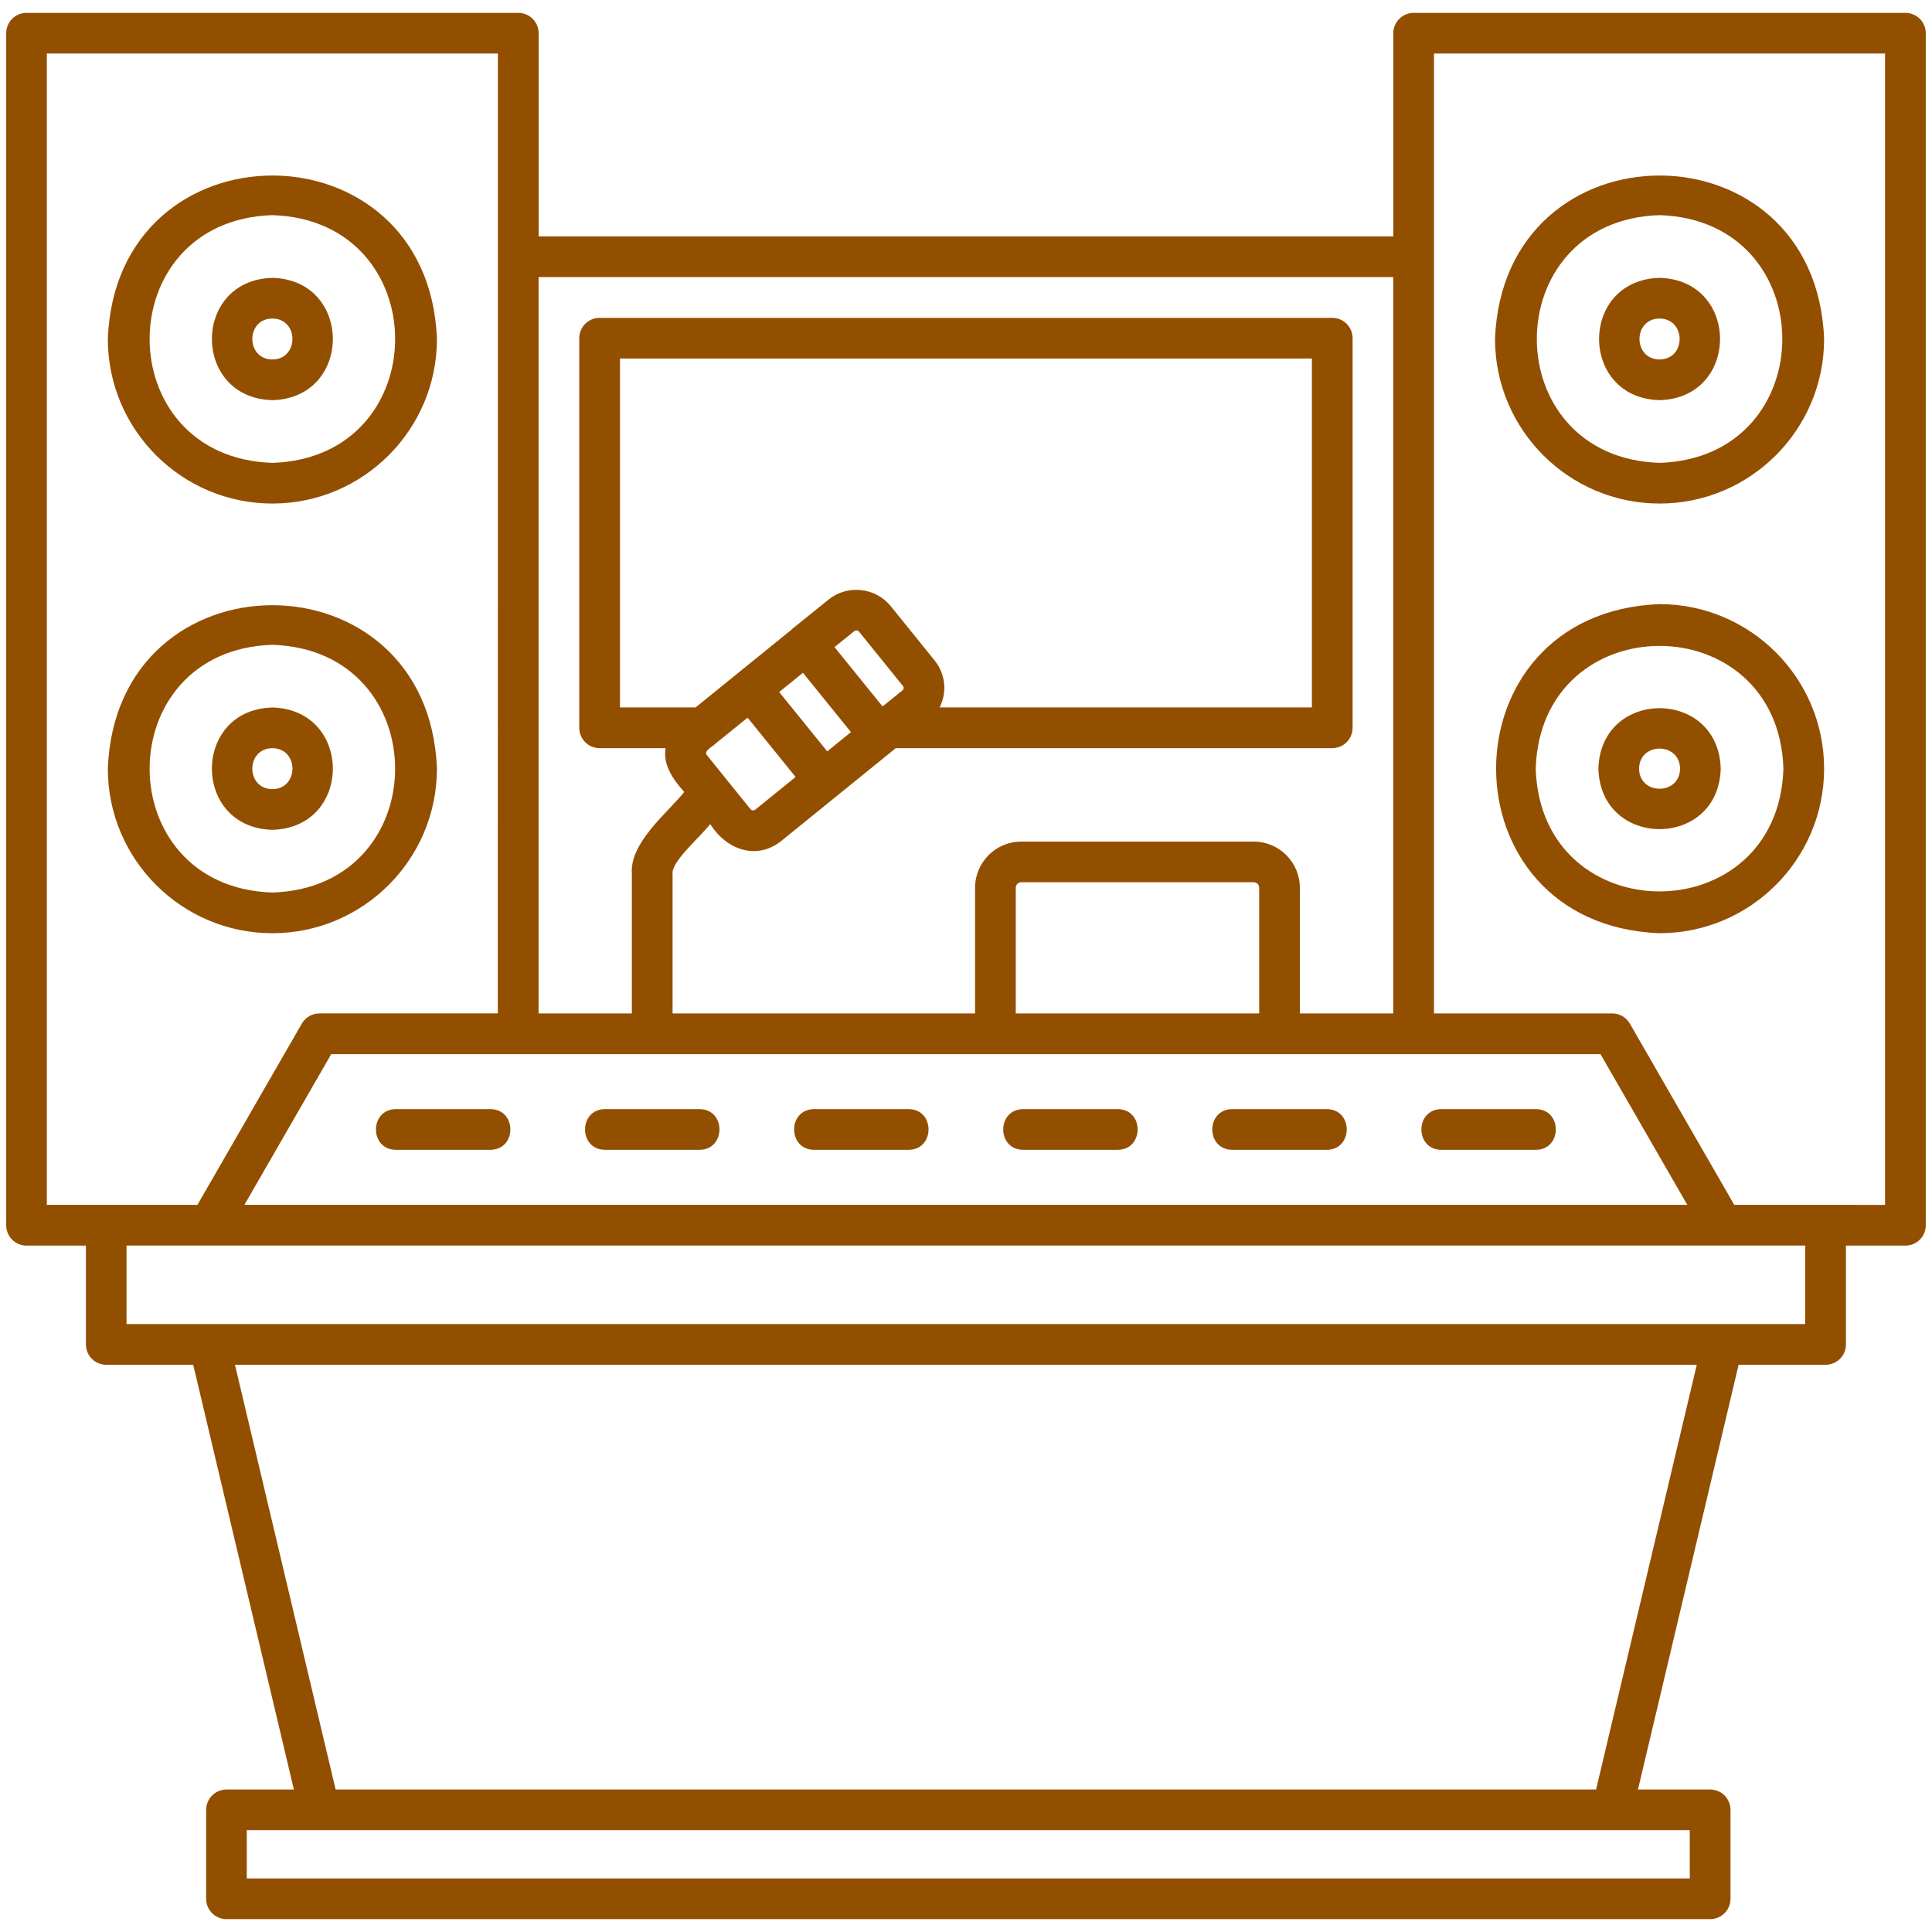 <?xml version="1.0" encoding="UTF-8"?>
<svg width="3600pt" height="3600pt" version="1.1" viewBox="0 0 3600 3600" xmlns="http://www.w3.org/2000/svg">
 <path d="m3550.5 23.98h-916.31c-20.953 0-37.91 16.977-37.91 37.91v378.54h-1592.6v-378.54c0-20.938-16.957-37.91-37.91-37.91h-916.31c-20.953 0-37.91 16.977-37.91 37.91v2221.2c0 20.938 16.957 37.91 37.91 37.91h110.62v184.15c0 20.938 16.957 37.91 37.91 37.91h162.04l187.58 791.43h-125.56c-20.953 0-37.91 16.977-37.91 37.91v165.7c0 20.938 16.957 37.91 37.91 37.91h2764.6c20.953 0 37.91-16.977 37.91-37.91v-165.7c0-20.938-16.957-37.91-37.91-37.91l-134.55 0.004 187.58-791.43h162.07c20.953 0 37.91-16.977 37.91-37.91v-184.15h110.85c20.953 0 37.91-16.977 37.91-37.91v-2221.2c0-20.938-16.957-37.91-37.91-37.91zm-2546.9 492.27h1592.5v1372.2h-174.01v-234.24c0-47.445-38.613-86.039-86.039-86.039h-433.16c-47.426 0-86.004 38.598-86.004 86.039v234.24h-563.63v-259.27c-3.758-22.848 50.527-68.281 70.102-93.652 29.332 46.855 85.133 68.434 131.75 32.062 0 0.004 104.48-84.684 104.48-84.684 0.109-0.047 102.79-83.352 102.89-83.406 0.16-0.082 0.316-0.184 0.418-0.34l6.262-5.078h813.32c20.953 0 37.91-16.977 37.91-37.91v-725.99c0-20.938-16.957-37.91-37.91-37.91h-1365.2c-20.953 0-37.91 16.977-37.91 37.91v726c0 20.938 16.957 37.91 37.91 37.91h122.9c-5.234 31.883 14.965 59.289 34.883 81.68-32.801 40.203-102.62 95.207-97.656 153.41v259.27h-173.86zm1342.7 1137.9v234.24h-453.56v-234.24c0-5.629 4.555-10.219 10.18-10.219h433.16c5.629 0 10.219 4.59 10.219 10.219zm-605.06-423.84-81.633-101.05c-28.582-34.82-80.227-40.336-115.32-12.309l-66.344 53.461c-1.184 0.98-2.332 2.035-3.406 3.148-44.035 35.844-134.86 109.16-178.48 144.65h-140.8l-0.008-650.17h1289.3v650.17h-693.47c1.277-2.562 2.133-5.328 3.133-8.023 10.766-26.457 5.07-58.117-13.016-79.871zm-289.33 59.195 44.234-35.859 89.504 110.52-44.242 35.859zm30.574 158.26-74.93 60.73c-2.812 2.277-6.887 1.906-9.035-0.668l-81.633-101.07c-6.039-7.773 12.547-16.695 16.277-21.062 0.281 0 59.574-48.297 59.844-48.434zm72.469-242.01 36.828-29.684c2.664-2.164 6.812-1.684 9.035 1.055l81.637 101.05c2.039 2.734 2.027 5.633-0.961 8.293l-36.957 29.898zm1427.3 758.46 161.78 280.85h-2688.6l161.78-280.85zm-2895 280.93v-2145.4h840.49c-0.078 247.2-0.215 1514.8-0.148 1788.6h-332.32c-13.551 0-26.102 7.238-32.84 18.992l-194.51 337.68c-67.211-0.047-214.77 0.09-280.67 0.074zm3061.4 1165.1v89.871l-2688.8 0.004v-89.871zm-174.56-75.82h-2348.7l-187.59-791.43h2723.9zm389.66-867.25h-3128v-146.24h3128zm148.76-222.06c-65.582 0.016-214.17-0.121-281.01-0.074l-194.51-337.68c-6.738-11.754-19.289-18.992-32.84-18.992h-332.13v-1788.6h840.49zm-2774.8-178.43h176.12c49.621 0.207 49.527 75.617 0 75.824h-176.12c-49.621-0.211-49.527-75.625 0-75.824zm389.62 0h176.12c49.621 0.207 49.527 75.617 0 75.824h-176.12c-49.617-0.211-49.527-75.625 0-75.824zm389.59 0h176.12c49.621 0.207 49.527 75.617 0 75.824h-176.12c-49.621-0.211-49.527-75.625 0-75.824zm389.62 0h176.12c49.621 0.207 49.527 75.617 0 75.824h-176.12c-49.621-0.211-49.527-75.625 0-75.824zm389.59 0h176.15c49.621 0.207 49.527 75.617 0 75.824h-176.15c-49.621-0.211-49.527-75.625 0-75.824zm389.62 0h176.12c49.621 0.207 49.527 75.617 0 75.824h-176.12c-49.621-0.211-49.527-75.625 0-75.824zm-2178.2-1128.4c169.08 0 306.62-137.54 306.62-306.6-15.414-406.22-597.9-406.11-613.24 0 0 169.06 137.54 306.6 306.62 306.6zm0-537.4c305 9.707 304.95 451.91-0.004 461.58-305.02-9.711-304.93-451.92 0.004-461.58zm0 344.75c150.26-3.953 150.23-223.98 0-227.91-150.26 3.953-150.23 223.98 0 227.91zm0-152.09c49.855 0.258 49.852 76.016 0 76.266-49.855-0.262-49.852-76.016 0-76.266zm306.62 838.76c-15.414-406.21-597.9-406.11-613.24 0.004 0 169.06 137.54 306.6 306.62 306.6 169.08 0 306.62-137.54 306.62-306.61zm-306.62-230.8c305 9.707 304.95 451.91-0.004 461.58-305.02-9.711-304.93-451.92 0.004-461.58zm0 116.82c-150.25 3.949-150.24 224 0 227.93 150.27-3.953 150.22-224 0-227.93zm0 152.11c-49.859-0.258-49.84-76.027 0-76.285 49.848 0.266 49.859 76.031 0 76.285zm2584.8-532.16c169.08 0 306.62-137.54 306.62-306.6-15.41-406.2-597.85-406.12-613.2 0 0 169.06 137.54 306.6 306.58 306.6zm0-537.4c305 9.707 304.95 451.91-0.004 461.58-304.97-9.695-304.88-451.93 0.004-461.58zm0 344.75c150.26-3.953 150.23-223.98 0-227.91-150.26 3.953-150.23 223.98 0 227.91zm0-152.09c49.855 0.258 49.852 76.016 0 76.266-49.855-0.262-49.848-76.016 0-76.266zm0 532.14c-406.16 15.422-406.06 597.87 0.004 613.22 169.08 0 306.62-137.54 306.62-306.6s-137.54-306.62-306.62-306.62zm-230.76 306.62c9.691-305.03 451.9-304.93 461.56 0.004-9.715 304.97-451.91 304.93-461.56-0.004zm116.81 0.004c3.953 150.26 223.98 150.23 227.91-0.004-3.945-150.29-223.98-150.25-227.91 0.004zm75.82-0.004c0.258-49.879 76.012-49.875 76.266 0.004-0.258 49.852-76.016 49.852-76.266-0.004z" fill="#934f00"/>
</svg>
